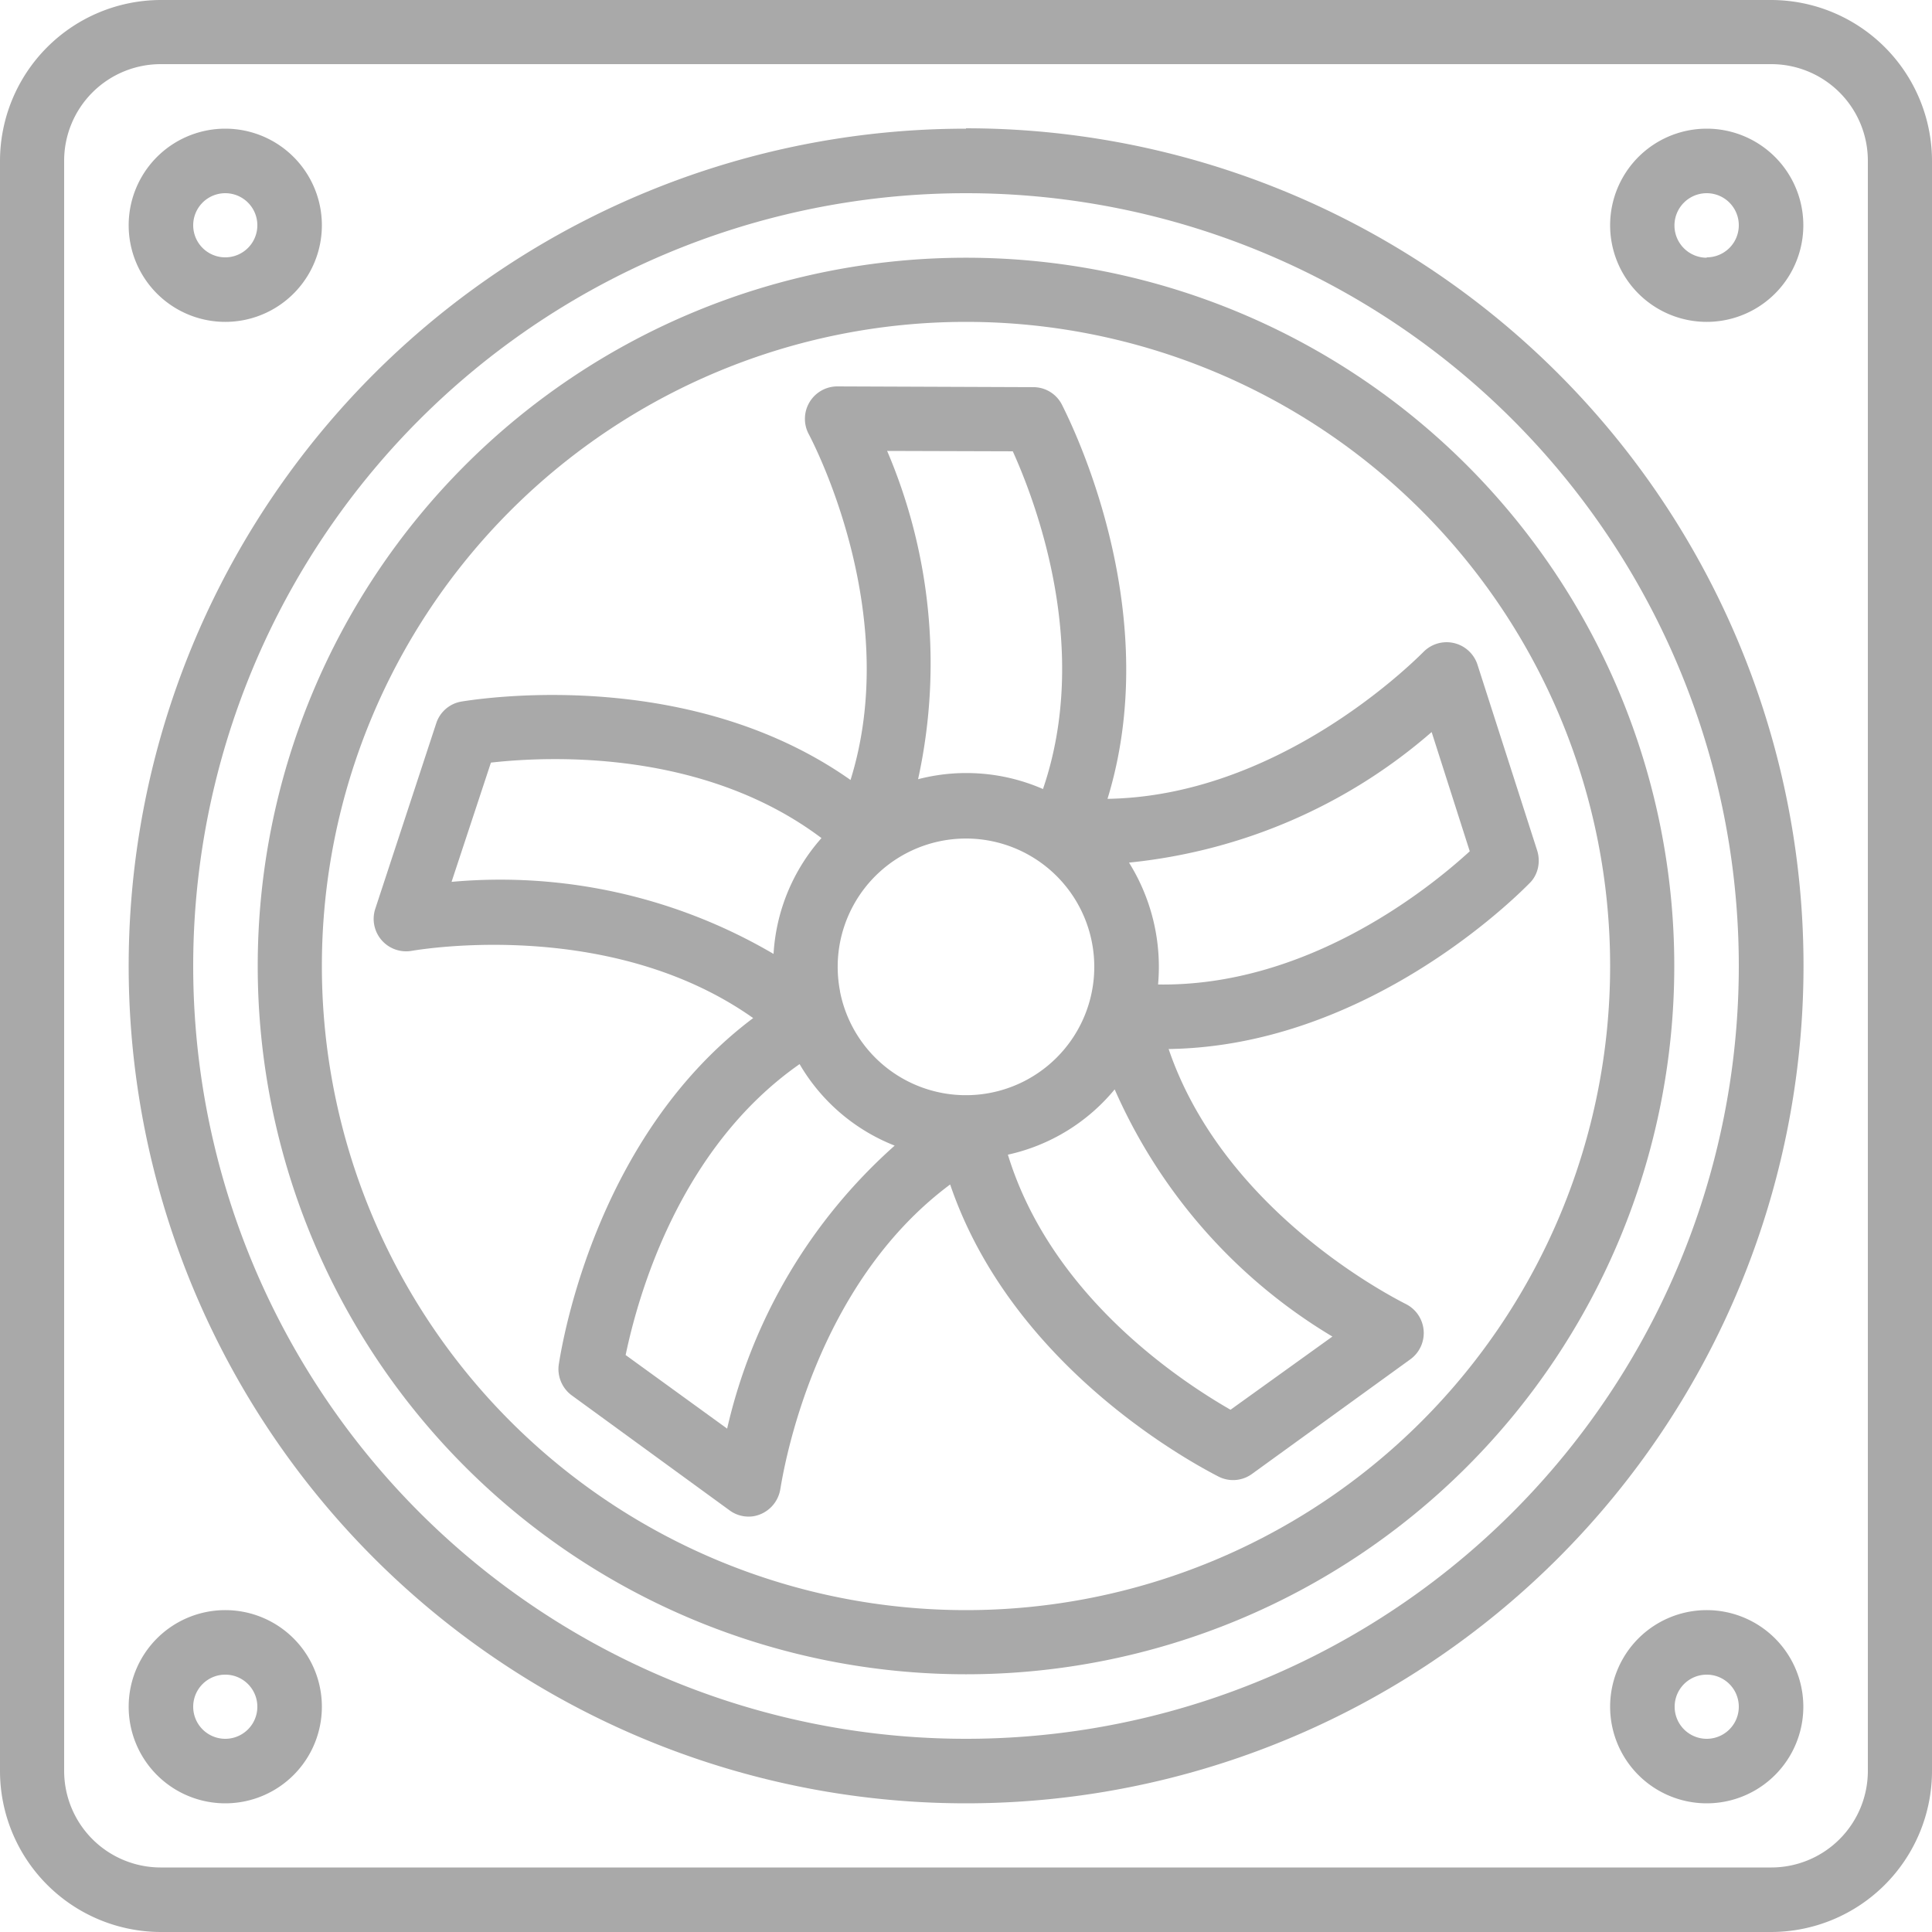 <svg xmlns="http://www.w3.org/2000/svg" viewBox="0 0 512 512" style="fill: darkgrey;background: white;"><path d="M469.3 0H42.7A42.7 42.7 0 000 42.7v426.6A42.7 42.7 0 0042.7 512h426.6a42.7 42.7 0 0042.7-42.7V42.7A42.7 42.7 0 00469.3 0zM495 469.3a25.6 25.6 0 01-25.6 25.6H42.7A25.6 25.6 0 0117 469.3V42.7A25.6 25.6 0 0142.7 17h426.6A25.6 25.6 0 01495 42.7v426.6z"/><path d="M256 34.1a221.9 221.9 0 100 443.8A221.9 221.9 0 00256 34zm0 426.7a204.8 204.8 0 110-409.6 204.8 204.8 0 010 409.6z"/><path d="M256 68.3a187.7 187.7 0 100 375.4 187.7 187.7 0 000-375.4zm0 358.4a170.7 170.7 0 110-341.4 170.7 170.7 0 010 341.4zM59.7 85.3a25.6 25.6 0 100-51.2 25.6 25.6 0 000 51.2zm0-34.1a8.5 8.5 0 110 17 8.5 8.5 0 010-17zM59.7 426.7a25.6 25.6 0 100 51.2 25.6 25.6 0 000-51.2zm0 34.1a8.5 8.5 0 110-17 8.5 8.5 0 010 17zM452.3 34.1a25.6 25.6 0 100 51.2 25.6 25.6 0 000-51.2zm0 34.2a8.5 8.5 0 110-17.1 8.5 8.5 0 010 17zM452.3 426.7a25.6 25.6 0 100 51.2 25.6 25.6 0 000-51.2zm0 34.1a8.5 8.5 0 110-17 8.5 8.5 0 010 17z"/><path d="M281.4 107.2a8.5 8.5 0 00-7.6-4.6l-52-.2a8.6 8.6 0 00-7.5 12.6c2.8 5.3 24.4 49 11.1 91.7-40.6-28.6-92.3-22.5-103-20.8a8.5 8.5 0 00-6.8 5.8L99.4 241a8.6 8.6 0 009.6 11c5.9-1 54.1-8 90.6 17.8-39.7 29.8-49.8 80.9-51.5 91.7-.5 3.1.8 6.3 3.3 8.2l42 30.6a8.5 8.5 0 006.4 1.5 8.7 8.7 0 007-7.2c1-6 9.1-54 45-80.7 16 47 61.4 72.4 71.1 77.4a8.5 8.5 0 008.9-.7l42-30.4a8.6 8.6 0 00-1.2-14.6c-5.3-2.7-48.5-25.3-62.9-67.6 49.7-.7 88-36.2 95.6-43.9 2.3-2.2 3-5.6 2.1-8.6L391.5 176a8.6 8.6 0 00-14.2-3.3C373 177 338 211 293.5 211.7c14.6-47.5-7.2-94.8-12.1-104.5zm-13 12.4c6.6 14.6 20.6 52.7 8 89.5a50.8 50.8 0 00-33.1-2.6c6.4-29.2 3.5-59.6-8.2-87l33.3.1zm-148.7 114l10.4-31.5c16-1.8 56.5-3.4 87.6 20a50.7 50.7 0 00-12.7 30.7 143.1 143.1 0 00-85.3-19.1zm73 145l-26.9-19.5c3.3-15.8 14.2-54.8 46.1-77.1a50.6 50.6 0 0025.2 21.6 143 143 0 00-44.4 75zm29.9-116a34 34 0 1157.5 17.6 34 34 0 01-57.5-17.5zM379.4 194l10.1 31.6c-11.8 10.8-43.7 35.9-82.6 35.3a52.2 52.2 0 00-7.7-32.3c29.7-3 57.7-15 80.2-34.6zm-84 94.7c12 27.3 32.1 50.2 57.7 65.5l-27 19.4c-13.9-8-47.6-30.4-59-67.6a50.8 50.8 0 0028.3-17.3z"/></svg>